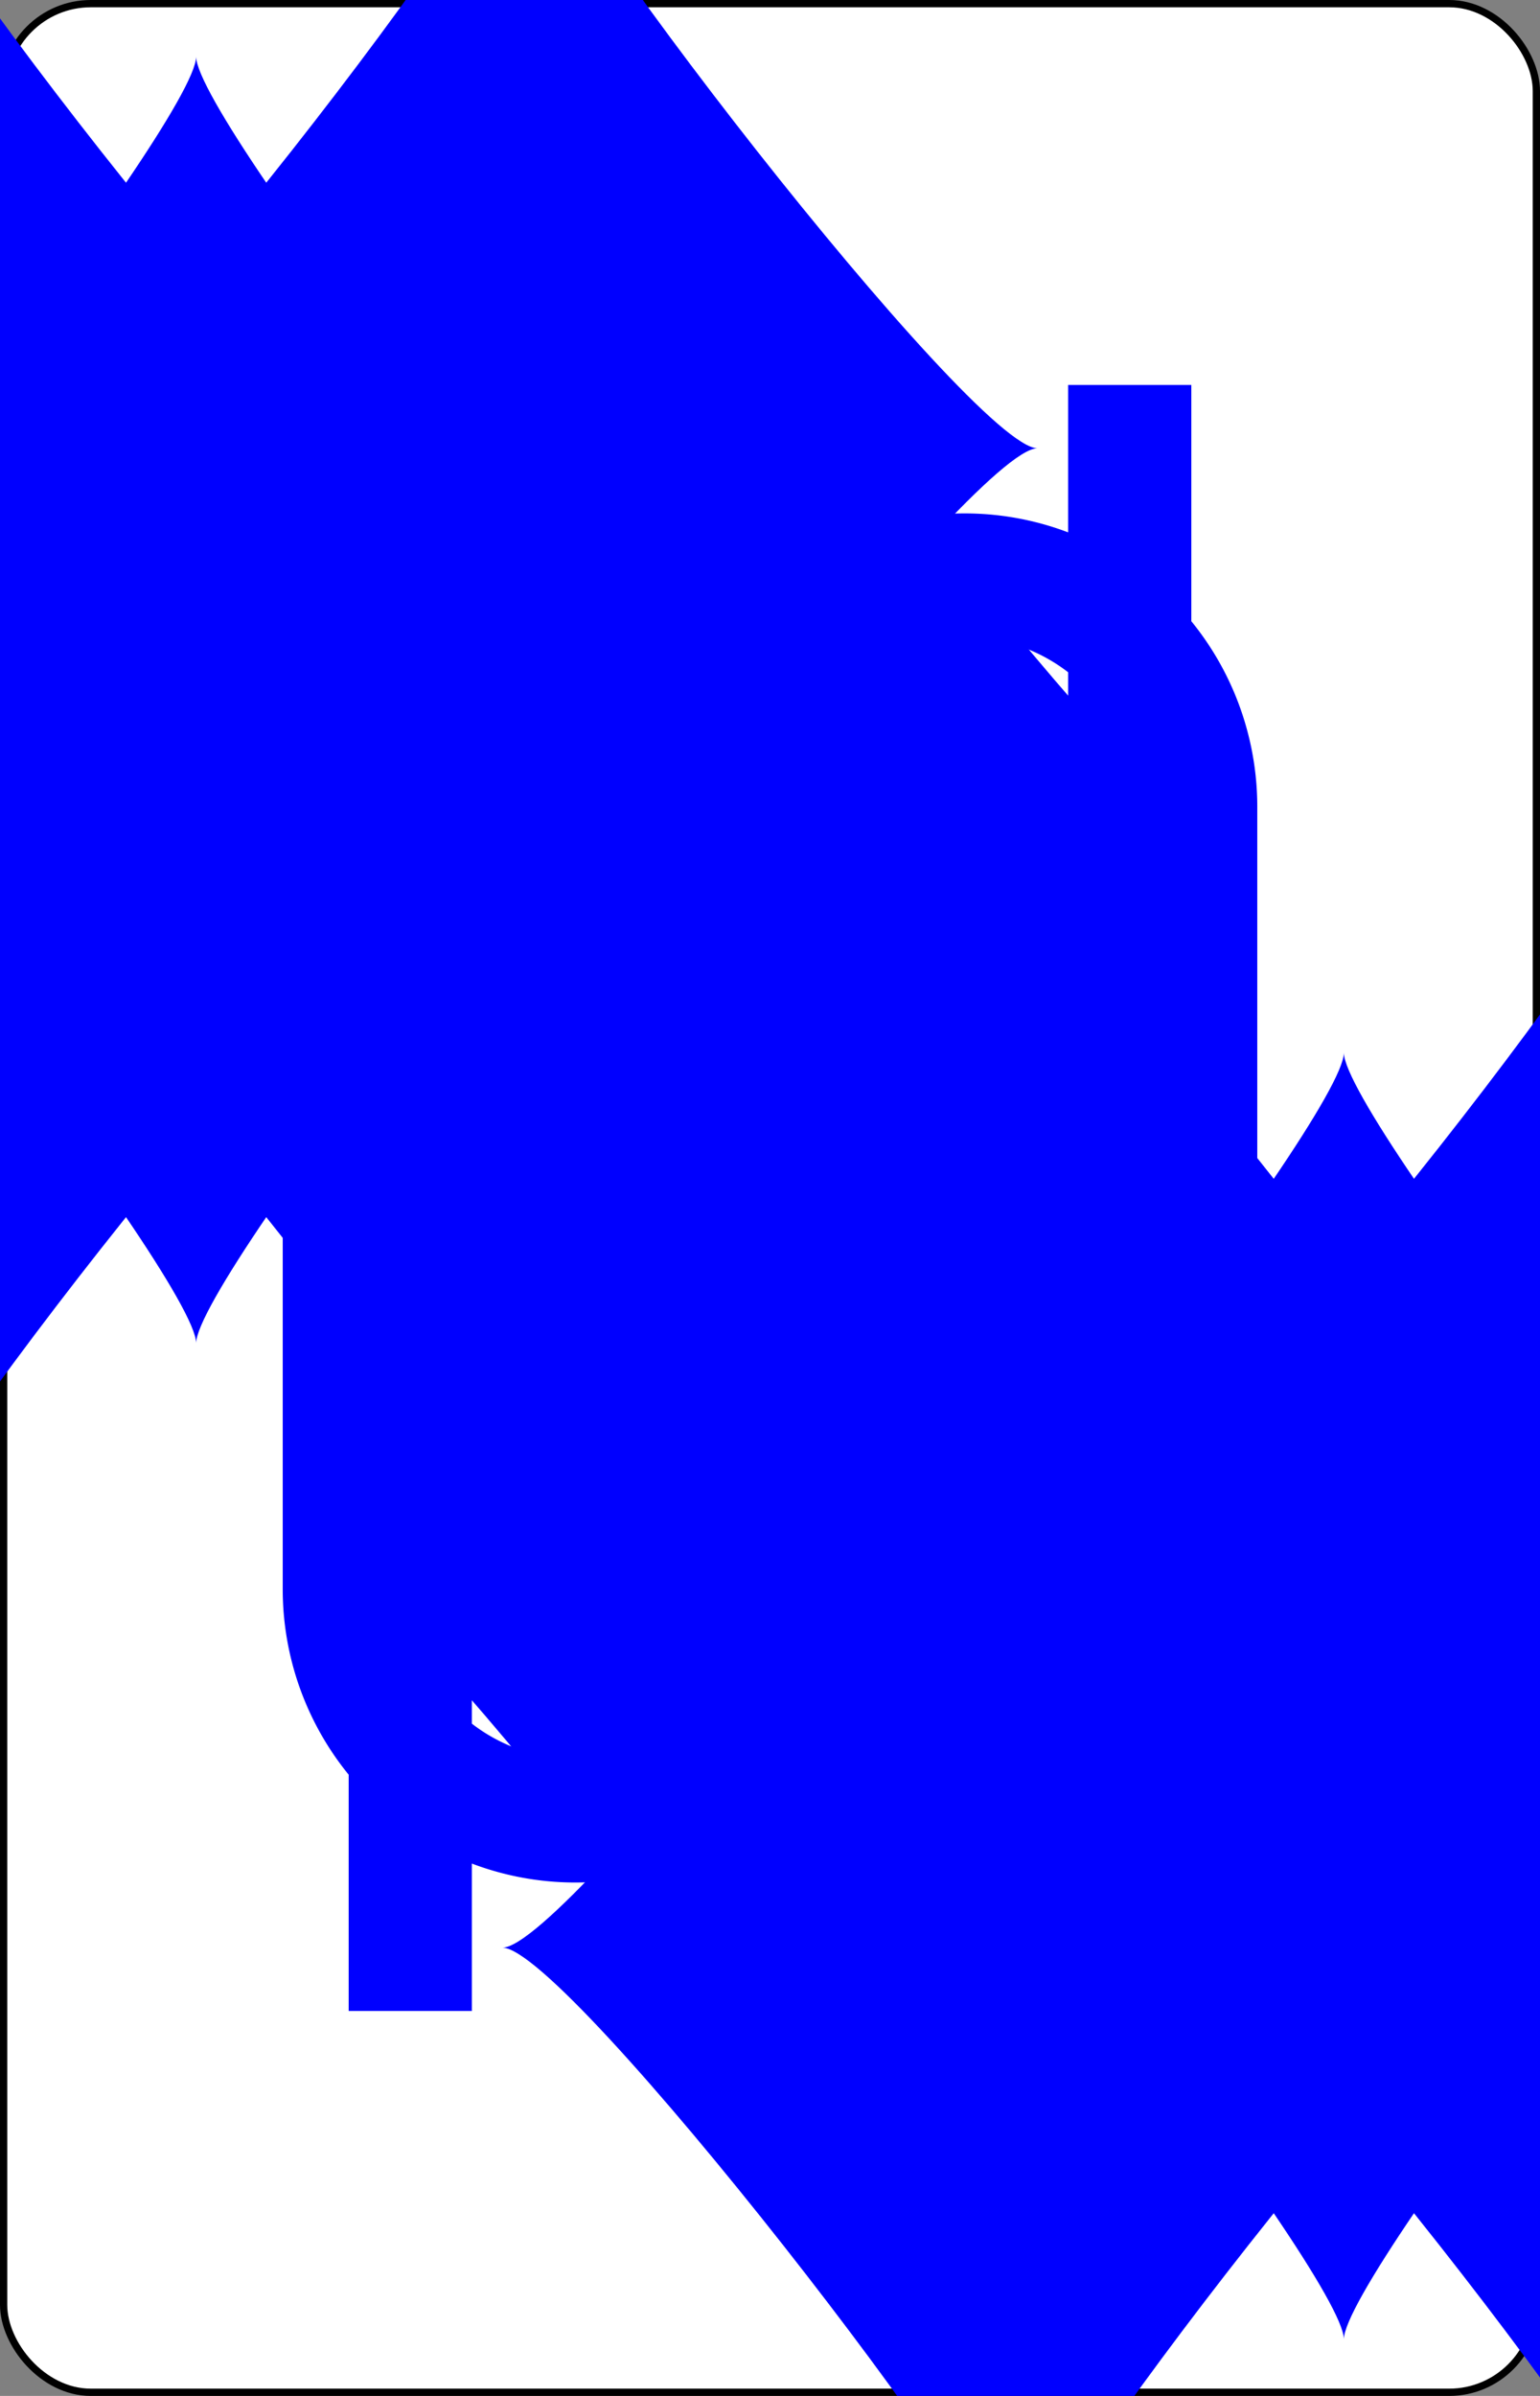 <?xml version="1.0" encoding="UTF-8" standalone="no"?>
<svg xmlns="http://www.w3.org/2000/svg" xmlns:xlink="http://www.w3.org/1999/xlink" class="card" face="TD" height="3.5in" preserveAspectRatio="none" viewBox="-106 -164.5 212 329" width="2.25in"><rect x="-106" y="-164.5" width="212" height="329" fill="#808080" stroke="none"/><symbol id="SDT" viewBox="-600 -600 1200 1200" preserveAspectRatio="xMinYMid"><path d="M-400 0C-350 0 0 -450 0 -500C0 -450 350 0 400 0C350 0 0 450 0 500C0 450 -350 0 -400 0Z" fill="blue"></path></symbol><symbol id="VDT" viewBox="-500 -500 1000 1000" preserveAspectRatio="xMinYMid"><path d="M-260 430L-260 -430M-50 0L-50 -310A150 150 0 0 1 250 -310L250 310A150 150 0 0 1 -50 310Z" stroke="blue" stroke-width="80" stroke-linecap="square" stroke-miterlimit="1.5" fill="none"></path></symbol><rect width="211" height="328" x="-105.5" y="-164" rx="12" ry="12" fill="white" stroke="black"></rect><use xlink:href="#VDT" height="32" x="-100.4" y="-152.5"></use><use xlink:href="#SDT" height="26.769" x="-97.784" y="-115.5"></use><use xlink:href="#SDT" height="54" x="-72.167" y="-130.667"></use><use xlink:href="#SDT" height="54" x="18.167" y="-130.667"></use><use xlink:href="#SDT" height="54" x="-72.167" y="-61.555"></use><use xlink:href="#SDT" height="54" x="18.167" y="-61.555"></use><use xlink:href="#SDT" height="54" x="-27" y="-96.111"></use><g transform="rotate(180)"><use xlink:href="#VDT" height="32" x="-100.4" y="-152.5"></use><use xlink:href="#SDT" height="26.769" x="-97.784" y="-115.5"></use><use xlink:href="#SDT" height="54" x="-72.167" y="-130.667"></use><use xlink:href="#SDT" height="54" x="18.167" y="-130.667"></use><use xlink:href="#SDT" height="54" x="-72.167" y="-61.555"></use><use xlink:href="#SDT" height="54" x="18.167" y="-61.555"></use><use xlink:href="#SDT" height="54" x="-27" y="-96.111"></use></g></svg>
